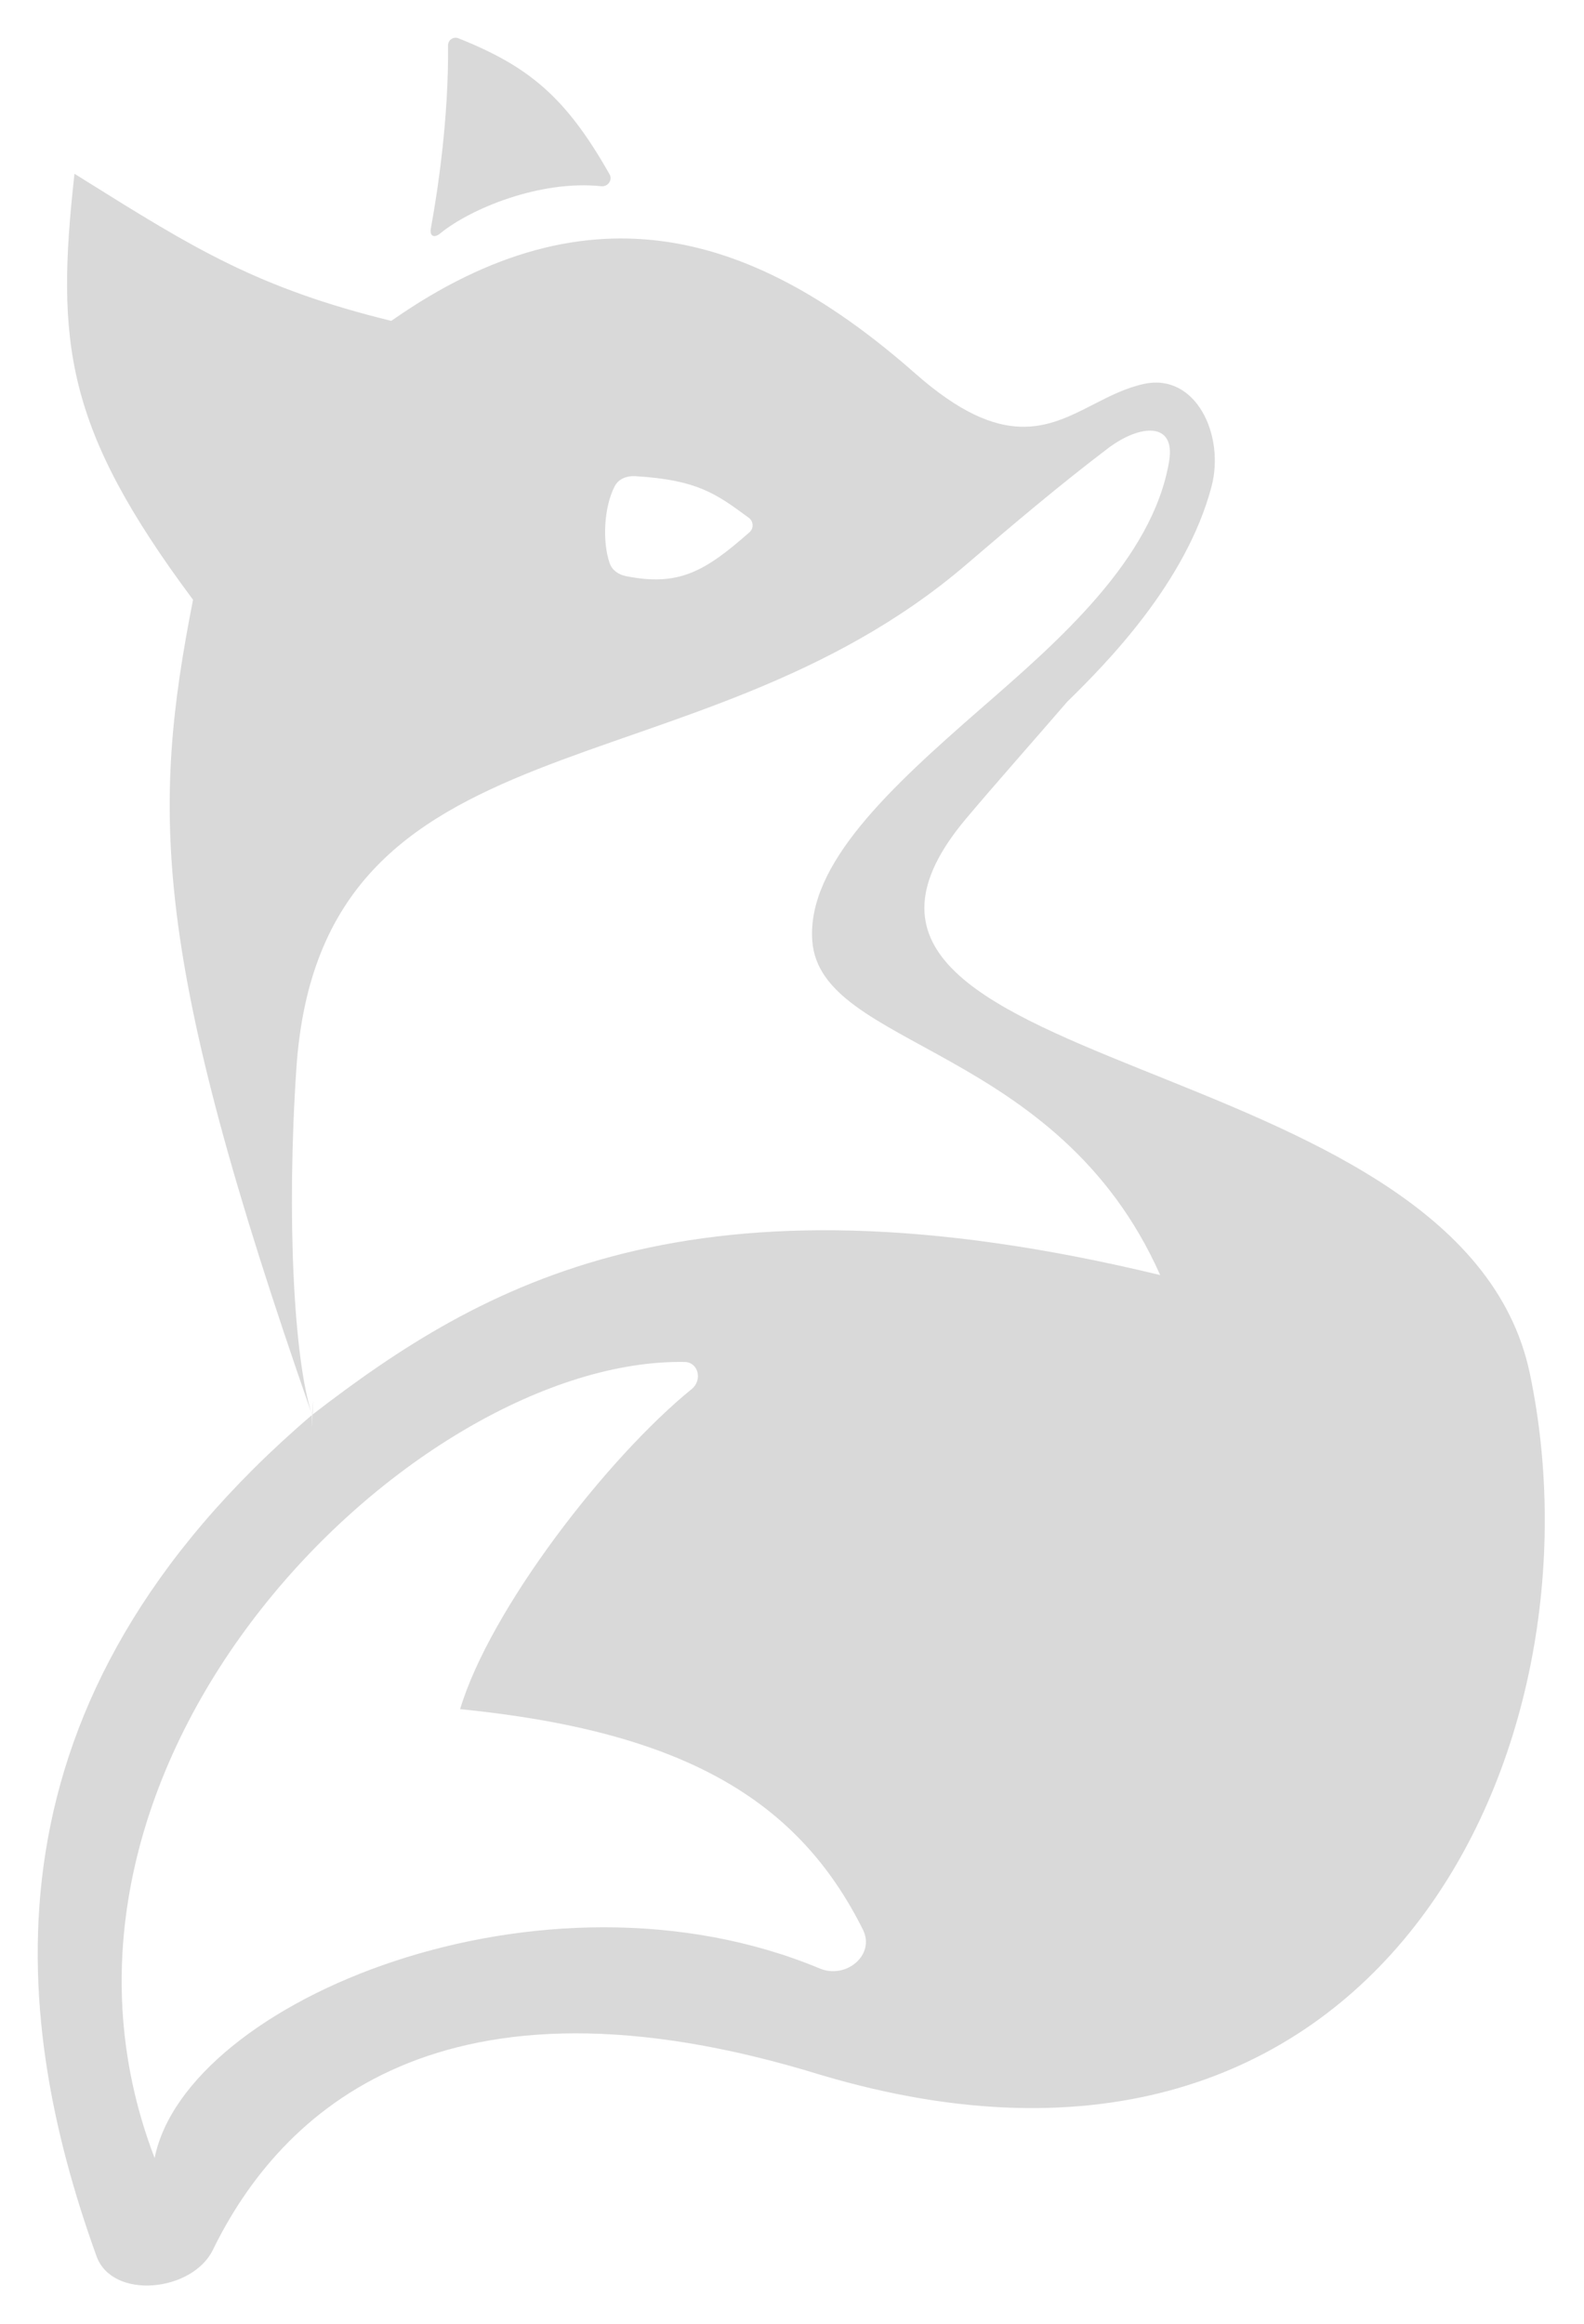 <svg width="210" height="308" viewBox="0 0 210 308" fill="none" xmlns="http://www.w3.org/2000/svg">
<g filter="url(#filter0_d_1_26)">
<path fill-rule="evenodd" clip-rule="evenodd" d="M57.349 27.948C56.553 28.601 55.937 28.297 56.121 27.284C55.937 28.295 56.554 28.601 57.349 27.948Z" fill="#D9D9D9"/>
<path d="M57.349 27.948C61.342 24.674 70.578 20.825 78.725 21.685C79.575 21.775 80.243 20.864 79.822 20.12C74.058 9.921 69.16 5.813 59.765 2.071C59.105 1.808 58.394 2.309 58.401 3.019C58.487 12.69 57.045 22.214 56.121 27.284C55.937 28.295 56.554 28.601 57.349 27.948Z" fill="#D9D9D9"/>
<path fill-rule="evenodd" clip-rule="evenodd" d="M107.875 272.032C181.991 294.03 212.183 228.509 201.823 179.061C192.549 134.801 97.974 140.071 127.098 105.479C130.878 100.99 135.447 95.847 140.5 90C145.596 85.015 156.253 74.265 159.622 61.479C161.412 54.685 157.552 46.408 150.682 47.882C148.264 48.401 146.111 49.504 143.969 50.602C137.929 53.698 131.974 56.75 120.375 46.532C99.375 28.032 77.457 20.881 50.875 39.532C33.133 35.184 24.64 29.879 10.185 20.85L10.179 20.846L8.875 20.032C6.375 42.532 7.641 53.738 24.591 76.494C19.091 104.494 19.042 123.454 40.375 184.532C40.127 190.079 40.797 178.409 40.375 184.532C37.942 177.28 36.978 158.153 38.292 138.616C41.514 90.714 90.72 103.029 127.165 71.775C133.253 66.554 139.524 61.252 145.868 56.439C150.123 53.211 154.88 52.858 153.999 58.125C151.81 71.22 139.098 82.154 129.089 90.877C117.001 101.412 105.972 111.575 106.688 121.683C107.701 136 139.168 135.337 152.813 166C90.69 150.986 62.949 167.135 40.375 184.532C-4.028 222.476 0.126 263.679 11.794 296.038C13.899 301.874 24.501 300.78 27.223 295.205C36.144 276.93 57.426 256.439 107.875 272.032ZM89.764 177.52C54.158 176.91 -0.785 230.14 19.5 283.032C23.647 262.164 70.96 242.607 107.701 257.916C111.156 259.355 115.076 256.114 113.404 252.765C104.804 235.53 89.599 226.492 60 223.532C63.967 210.307 79.425 190.276 90.716 181.098C92.145 179.937 91.605 177.552 89.764 177.52ZM80.501 61.434C79.063 64.197 78.829 68.792 79.832 71.662C80.157 72.592 81.027 73.174 81.993 73.365C88.99 74.752 92.446 72.763 98.364 67.545C98.951 67.027 98.905 66.097 98.275 65.633C93.921 62.426 91.458 60.611 83.227 60.114C82.126 60.047 81.011 60.455 80.501 61.434Z" fill="#D9D9D9"/>
</g>
<defs>
<filter id="filter0_d_1_26" x="0.7" y="0.7" width="208.401" height="306.531" filterUnits="userSpaceOnUse" color-interpolation-filters="sRGB">
<feFlood flood-opacity="0" result="BackgroundImageFix"/>
<feColorMatrix in="SourceAlpha" type="matrix" values="0 0 0 0 0 0 0 0 0 0 0 0 0 0 0 0 0 0 127 0" result="hardAlpha"/>
<feOffset dx="1" dy="3"/>
<feGaussianBlur stdDeviation="2.15"/>
<feComposite in2="hardAlpha" operator="out"/>
<feColorMatrix type="matrix" values="0 0 0 0 0 0 0 0 0 0 0 0 0 0 0 0 0 0 0.25 0"/>
<feBlend mode="normal" in2="BackgroundImageFix" result="effect1_dropShadow_1_26"/>
<feBlend mode="normal" in="SourceGraphic" in2="effect1_dropShadow_1_26" result="shape"/>
</filter>
</defs>
</svg>
